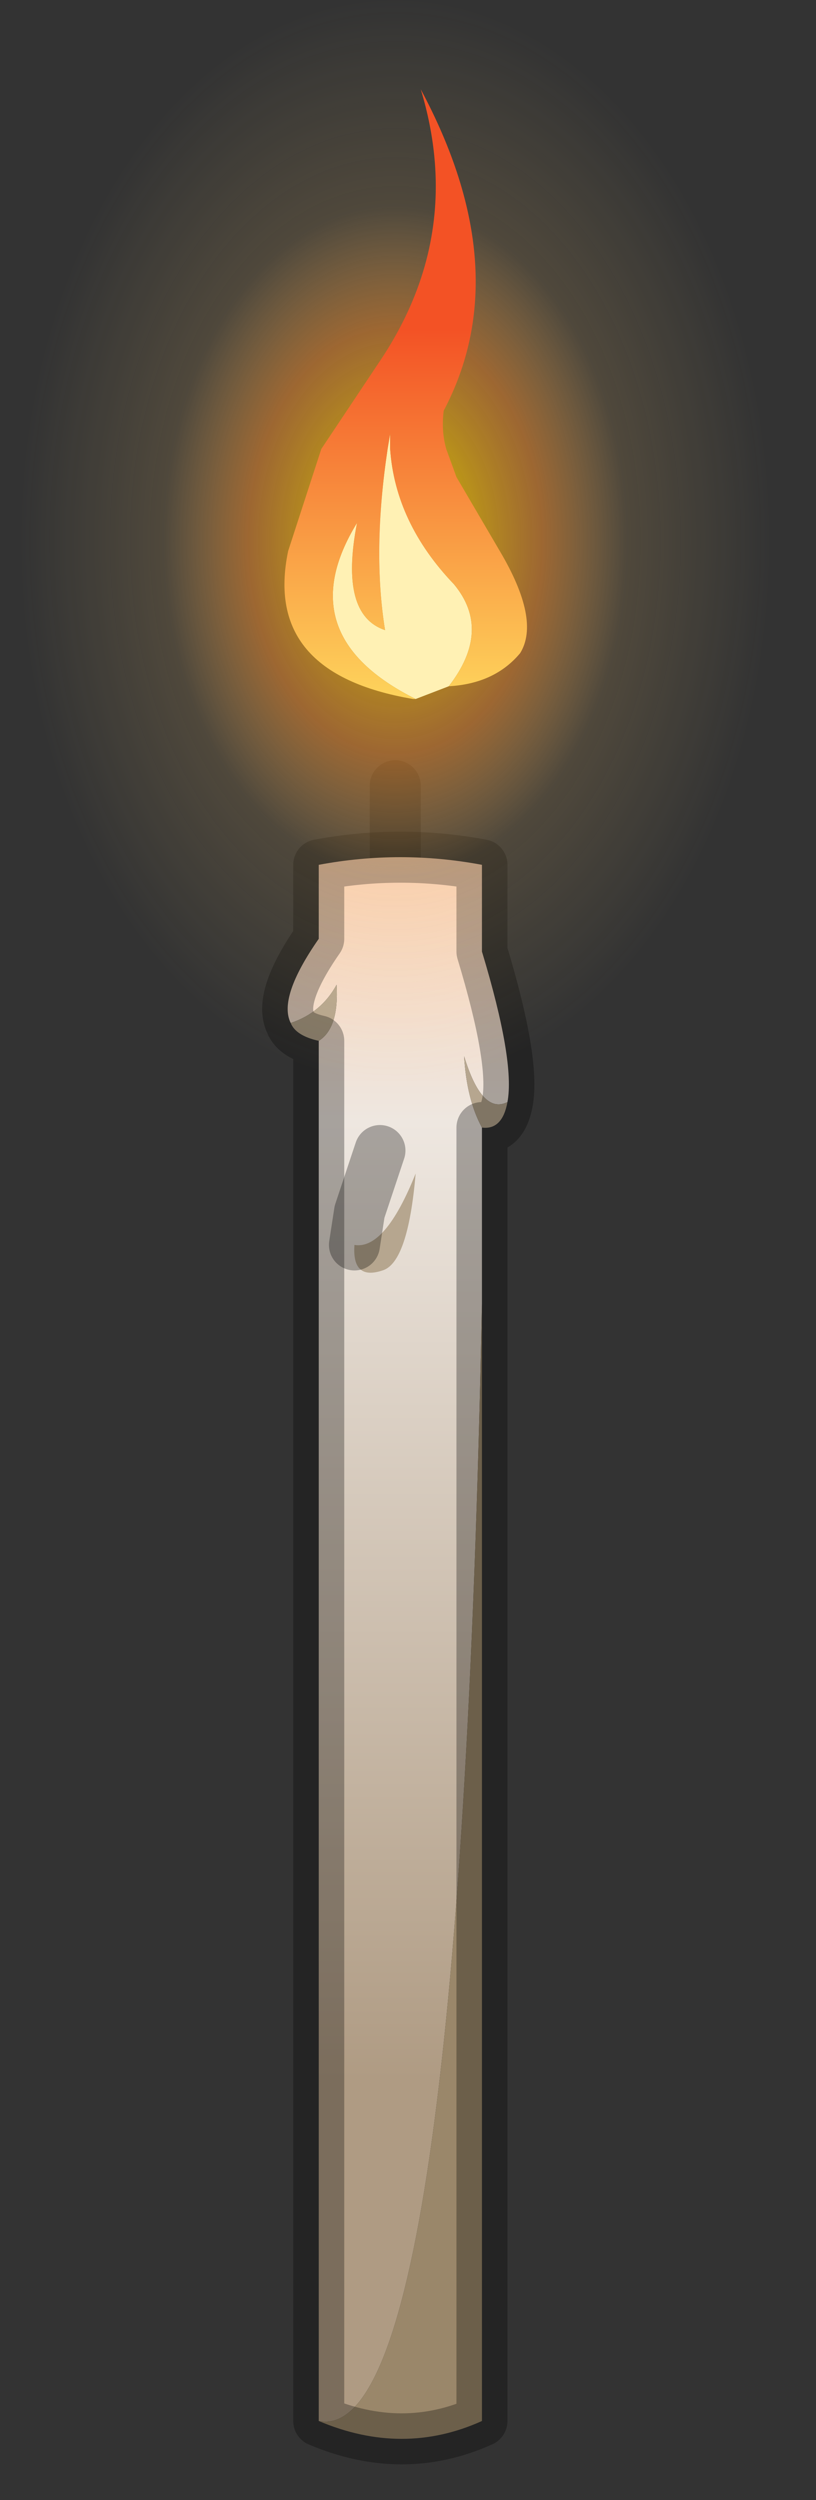 <?xml version="1.0" encoding="utf-8"?>
<svg version="1.1" id="Layer_1"
xmlns="http://www.w3.org/2000/svg"
xmlns:xlink="http://www.w3.org/1999/xlink"
width="16px" height="49px"
xml:space="preserve">
<rect width="100%" height="100%" fill="#333333" stroke="none"/>
<g id="PathID_1054" transform="matrix(1, 0, 0, 1, 7.7, 53.5)">
<path style="fill:none;stroke-width:1;stroke-linecap:round;stroke-linejoin:round;stroke-miterlimit:3;stroke:#000000;stroke-opacity:0.298" d="M0.05 -36.7L0.05 -38.1" />
</g>
<g id="PathID_1055" transform="matrix(1, 0, 0, 1, 7.7, 53.5)">
<linearGradient
id="LinearGradID_494" gradientUnits="userSpaceOnUse" gradientTransform="matrix(0, -0.017, 0.019, 0, 0.4, -25.45)" spreadMethod ="pad" x1="-819.2" y1="0" x2="819.2" y2="0" >
<stop  offset="0.043" style="stop-color:#AF9B83;stop-opacity:1" />
<stop  offset="0.718" style="stop-color:#EEE7E0;stop-opacity:1" />
<stop  offset="1" style="stop-color:#FFC49F;stop-opacity:1" />
</linearGradient>
<path style="fill:url(#LinearGradID_494) " d="M-1.45 -6.05L-1.45 -33.1Q-1.05 -33.35 -1.1 -34.2Q-1.4 -33.65 -2 -33.45Q-2.25 -33.95 -1.45 -35.1L-1.45 -36.55Q0.15 -36.85 1.75 -36.55L1.75 -34.85Q2.4 -32.7 2.25 -31.9Q1.75 -31.65 1.4 -32.8Q1.45 -31.95 1.75 -31.4L1.75 -27.95Q1.3 -5.5 -1.45 -6.05" />
<path style="fill:#B6A68F;fill-opacity:1" d="M2.25 -31.9Q2.15 -31.35 1.75 -31.4Q1.45 -31.95 1.4 -32.8Q1.75 -31.65 2.25 -31.9M-1.45 -33.1Q-1.9 -33.2 -2 -33.45Q-1.4 -33.65 -1.1 -34.2Q-1.05 -33.35 -1.45 -33.1" />
<path style="fill:#9A876A;fill-opacity:1" d="M1.75 -27.95L1.75 -6.05Q0.2 -5.35 -1.45 -6.05Q1.3 -5.5 1.75 -27.95" />
<path style="fill:none;stroke-width:1;stroke-linecap:round;stroke-linejoin:round;stroke-miterlimit:3;stroke:#000000;stroke-opacity:0.298" d="M-2 -33.45Q-2.25 -33.95 -1.45 -35.1L-1.45 -36.55Q0.15 -36.85 1.75 -36.55L1.75 -34.85Q2.4 -32.7 2.25 -31.9Q2.15 -31.35 1.75 -31.4L1.75 -27.95L1.75 -6.05Q0.2 -5.35 -1.45 -6.05L-1.45 -33.1Q-1.9 -33.2 -2 -33.45z" />
</g>
<g id="PathID_1056" transform="matrix(1, 0, 0, 1, 7.7, 53.5)">
<path style="fill:#B6A68F;fill-opacity:1" d="M-0.75 -29.1Q-0.15 -29 0.45 -30.5Q0.3 -28.75 -0.2 -28.6Q-0.8 -28.4 -0.75 -29.1" />
<path style="fill:none;stroke-width:1;stroke-linecap:round;stroke-linejoin:round;stroke-miterlimit:3;stroke:#000000;stroke-opacity:0.298" d="M-0.75 -29.1L-0.65 -29.75L-0.25 -30.95" />
</g>
<g id="PathID_1057" transform="matrix(1, 0, 0, 1, 7.7, 53.5)">
<radialGradient
id="RadialGradID_495" gradientUnits="userSpaceOnUse" gradientTransform="matrix(0.009, 0, 0, 0.013, 0.05, -42.9)" spreadMethod ="pad" cx="0" cy="0" r="819.2" fx="0" fy="0" >
<stop  offset="0"  style="stop-color:#FFFDF5;stop-opacity:0.878" />
<stop  offset="0.149"  style="stop-color:#FFD202;stop-opacity:0.702" />
<stop  offset="0.392"  style="stop-color:#F79331;stop-opacity:0.541" />
<stop  offset="0.616"  style="stop-color:#FCC86F;stop-opacity:0.141" />
<stop  offset="1"  style="stop-color:#FFDD87;stop-opacity:0" />
</radialGradient>
<path style="fill:url(#RadialGradID_495) " d="M5.5 -50.4Q7.75 -47.3 7.75 -42.9Q7.75 -38.5 5.5 -35.35Q3.25 -32.3 0.05 -32.3Q-3.2 -32.3 -5.45 -35.35Q-7.7 -38.5 -7.7 -42.9Q-7.7 -47.3 -5.45 -50.4Q-3.2 -53.5 0.05 -53.5Q3.25 -53.5 5.5 -50.4" />
</g>
<g id="PathID_1058" transform="matrix(1, 0, 0, 1, 7.7, 53.5)">
<path style="fill:#FFF1B4;fill-opacity:1" d="M0.45 -39.8Q-2.05 -41.05 -0.7 -43.25Q-1.05 -41.45 -0.15 -41.15Q-0.4 -42.7 -0.1 -44.7L-0.05 -45L-0.05 -44.7Q0.05 -43.25 1.2 -42.05Q1.95 -41.15 1.1 -40.05L0.45 -39.8" />
<linearGradient
id="LinearGradID_496" gradientUnits="userSpaceOnUse" gradientTransform="matrix(-1.52588e-005, 0.005, -0.006, -1.52588e-005, -0.05, -42.95)" spreadMethod ="pad" x1="-819.2" y1="0" x2="819.2" y2="0" >
<stop  offset="0" style="stop-color:#F35225;stop-opacity:1" />
<stop  offset="0.988" style="stop-color:#FFE362;stop-opacity:1" />
</linearGradient>
<path style="fill:url(#LinearGradID_496) " d="M1.2 -42.05Q0.05 -43.25 -0.05 -44.7L-0.05 -45L-0.1 -44.7Q-0.4 -42.7 -0.15 -41.15Q-1.05 -41.45 -0.7 -43.25Q-2.05 -41.05 0.45 -39.8L0.4 -39.8Q-2.55 -40.3 -2.05 -42.7L-1.4 -44.7L-0.2 -46.5Q1.4 -48.95 0.55 -51.75Q2.45 -48.2 1 -45.45Q0.95 -45.05 1.05 -44.7L1.25 -44.15L2.1 -42.7Q2.9 -41.35 2.5 -40.7Q2 -40.1 1.1 -40.05Q1.95 -41.15 1.2 -42.05" />
</g>
</svg>
